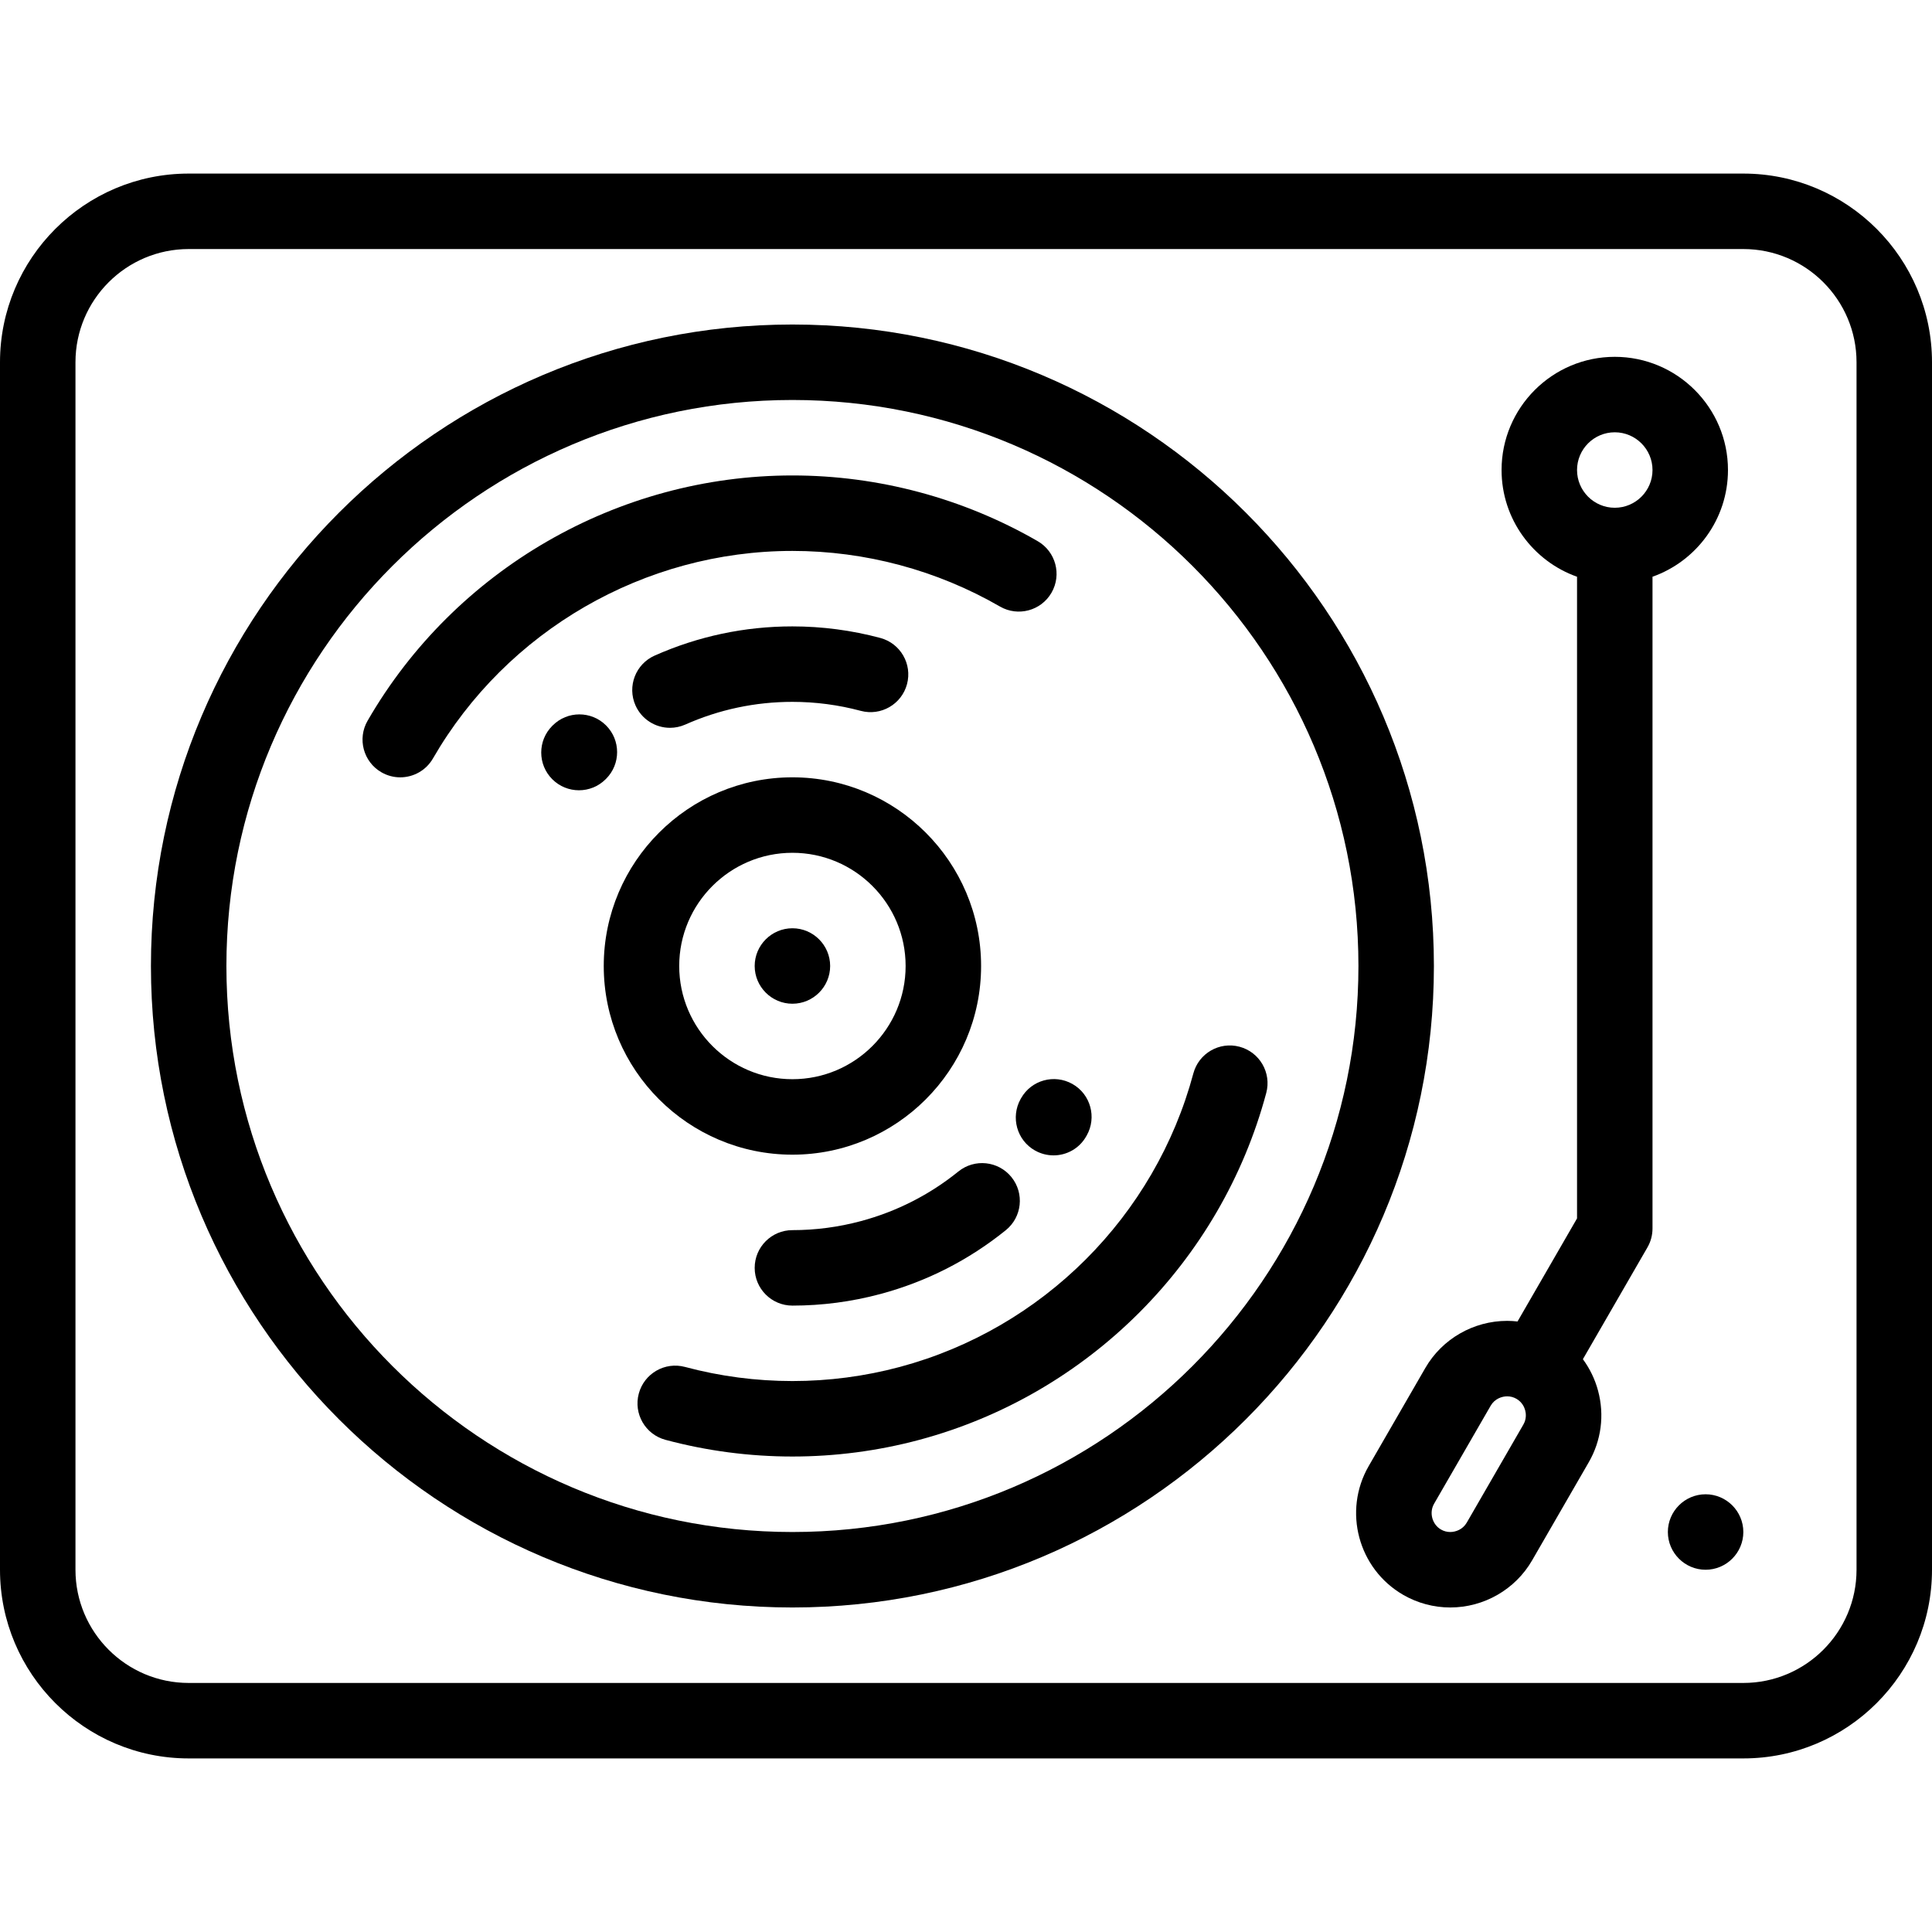 <?xml version="1.0" encoding="iso-8859-1"?>
<!-- Generator: Adobe Illustrator 19.0.0, SVG Export Plug-In . SVG Version: 6.00 Build 0)  -->
<svg version="1.1" id="Capa_1" xmlns="http://www.w3.org/2000/svg" xmlns:xlink="http://www.w3.org/1999/xlink" x="0px" y="0px"
	 viewBox="0 0 512.001 512.001" style="enable-background:new 0 0 512.001 512.001;" xml:space="preserve">
<g>
	<g>
		<path d="M462.001,46H50C22.43,46,0,68.43,0,96v320c0,27.57,22.43,50,50,50h412.001c27.57,0,50-22.43,50-50V96
			C512.001,68.43,489.571,46,462.001,46z M492.001,416c0,16.542-13.458,30-30,30H50c-16.542,0-30-13.458-30-30V96
			c0-16.542,13.458-30,30-30h412.001c16.542,0,30,13.458,30,30V416z"/>
	</g>
</g>
<g>
	<g>
		<path d="M210,86c-93.738,0-170,76.262-170,170s76.262,170,170,170s170-76.262,170-170S303.738,86,210,86z M210,406
			c-82.71,0-150-67.29-150-150s67.29-150,150-150s150,67.29,150,150S292.71,406,210,406z"/>
	</g>
</g>
<g>
	<g>
		<path d="M210,246c-5.508,0-10,4.492-10,10s4.492,10,10,10s10-4.493,10-10C220,250.492,215.508,246,210,246z"/>
	</g>
</g>
<g>
	<g>
		<path d="M427.932,94.563c-16.542,0-30,13.458-30,30c0,13.037,8.361,24.152,20,28.28v170.049l-15.77,27.314
			c-0.909-0.101-1.824-0.164-2.743-0.164c-8.934,0-17.246,4.785-21.693,12.488l-15,25.981c-6.892,11.939-2.786,27.258,9.152,34.151
			c3.782,2.183,8.089,3.337,12.456,3.337c8.933,0,17.246-4.785,21.694-12.488l15-25.981c3.331-5.769,4.211-12.505,2.479-18.966
			c-0.822-3.068-2.201-5.883-4.023-8.363l17.107-29.631c0.878-1.52,1.34-3.245,1.34-5V152.842
			c11.64-4.128,20.001-15.243,20.001-28.279C457.932,108.021,444.474,94.563,427.932,94.563z M403.707,377.531l-15,25.98
			c-1.06,1.835-2.955,2.489-4.374,2.489c-0.874,0-1.701-0.222-2.457-0.658c-2.347-1.355-3.186-4.484-1.831-6.831l15-25.98
			c1.06-1.835,2.954-2.488,4.373-2.488c0.874,0,1.7,0.222,2.458,0.659c1.542,0.89,2.11,2.287,2.313,3.04
			C404.391,374.495,404.597,375.99,403.707,377.531z M427.932,134.563c-5.514,0-10-4.486-10-10c0-5.515,4.486-10,10-10
			c5.514,0,10,4.486,10,10S433.446,134.563,427.932,134.563z"/>
	</g>
</g>
<g>
	<g>
		<path d="M275,143.417C255.265,132.023,232.788,126,210,126c-46.296,0-89.436,24.907-112.584,65.001
			c-2.762,4.783-1.123,10.899,3.66,13.66c1.575,0.909,3.294,1.342,4.991,1.342c3.456,0,6.817-1.794,8.669-5.002
			C134.324,167.076,170.827,146,210,146c19.282,0,38.301,5.096,55,14.737c4.783,2.763,10.899,1.123,13.66-3.66
			C281.422,152.294,279.783,146.178,275,143.417z"/>
	</g>
</g>
<g>
	<g>
		<path d="M233.295,169.066c-7.595-2.034-15.432-3.065-23.295-3.065c-12.656,0-24.938,2.602-36.505,7.735
			c-5.048,2.24-7.325,8.148-5.084,13.197c1.655,3.73,5.313,5.946,9.146,5.946c1.355,0,2.732-0.277,4.051-0.862
			c8.997-3.992,18.549-6.017,28.393-6.017c6.116,0,12.211,0.802,18.117,2.385c5.333,1.43,10.818-1.736,12.248-7.071
			C241.796,175.979,238.63,170.497,233.295,169.066z"/>
	</g>
</g>
<g>
	<g>
		<path d="M160.614,192.249c-3.905-3.905-10.237-3.905-14.143,0l-0.111,0.111c-3.905,3.905-3.905,10.237,0,14.143
			c1.953,1.953,4.512,2.929,7.071,2.929c2.559,0,5.119-0.976,7.071-2.929l0.112-0.111
			C164.519,202.487,164.519,196.155,160.614,192.249z"/>
	</g>
</g>
<g>
	<g>
		<path d="M328.499,277.399c-5.335-1.431-10.819,1.736-12.247,7.071c-10.139,37.838-39.942,67.643-77.78,77.782
			c-18.627,4.99-38.316,4.99-56.941,0c-5.332-1.431-10.818,1.736-12.247,7.071c-1.43,5.335,1.736,10.818,7.071,12.247
			c11.005,2.949,22.326,4.423,33.646,4.423s22.641-1.475,33.648-4.423c44.718-11.983,79.941-47.206,91.922-91.924
			C336.999,284.313,333.833,278.829,328.499,277.399z"/>
	</g>
</g>
<g>
	<g>
		<path d="M268.049,311.951c-3.471-4.296-9.769-4.966-14.064-1.496c-7.657,6.185-16.36,10.613-25.868,13.161
			C222.209,325.198,216.114,326,210,326c-5.523,0-10,4.477-10,10s4.477,10,10,10c7.861,0,15.698-1.032,23.294-3.067
			c12.225-3.275,23.415-8.969,33.259-16.92C270.849,322.542,271.519,316.246,268.049,311.951z"/>
	</g>
</g>
<g>
	<g>
		<path d="M284.215,287.27c-4.807-2.717-10.893-1.048-13.612,3.761c-0.029,0.05-0.1,0.174-0.129,0.225
			c-2.695,4.82-0.995,10.953,3.826,13.648c1.555,0.87,3.239,1.283,4.899,1.283c3.486,0,6.861-1.826,8.687-5.092
			c0.022-0.037,0.079-0.137,0.1-0.174C290.704,296.113,289.023,289.988,284.215,287.27z"/>
	</g>
</g>
<g>
	<g>
		<path d="M452.002,396c-5.508,0-10,4.492-10,10c0,5.507,4.492,10,10,10s10-4.493,10-10C462.002,400.492,457.51,396,452.002,396z"/>
	</g>
</g>
<g>
	<g>
		<path d="M210,206c-27.57,0-50,22.43-50,50c0,27.571,22.43,50,50,50s50-22.43,50-50S237.57,206,210,206z M210,286
			c-16.542,0-30-13.458-30-30s13.458-30,30-30s30,13.458,30,30S226.542,286,210,286z"/>
	</g>
</g>
<g>
</g>
<g>
</g>
<g>
</g>
<g>
</g>
<g>
</g>
<g>
</g>
<g>
</g>
<g>
</g>
<g>
</g>
<g>
</g>
<g>
</g>
<g>
</g>
<g>
</g>
<g>
</g>
<g>
</g>
</svg>
